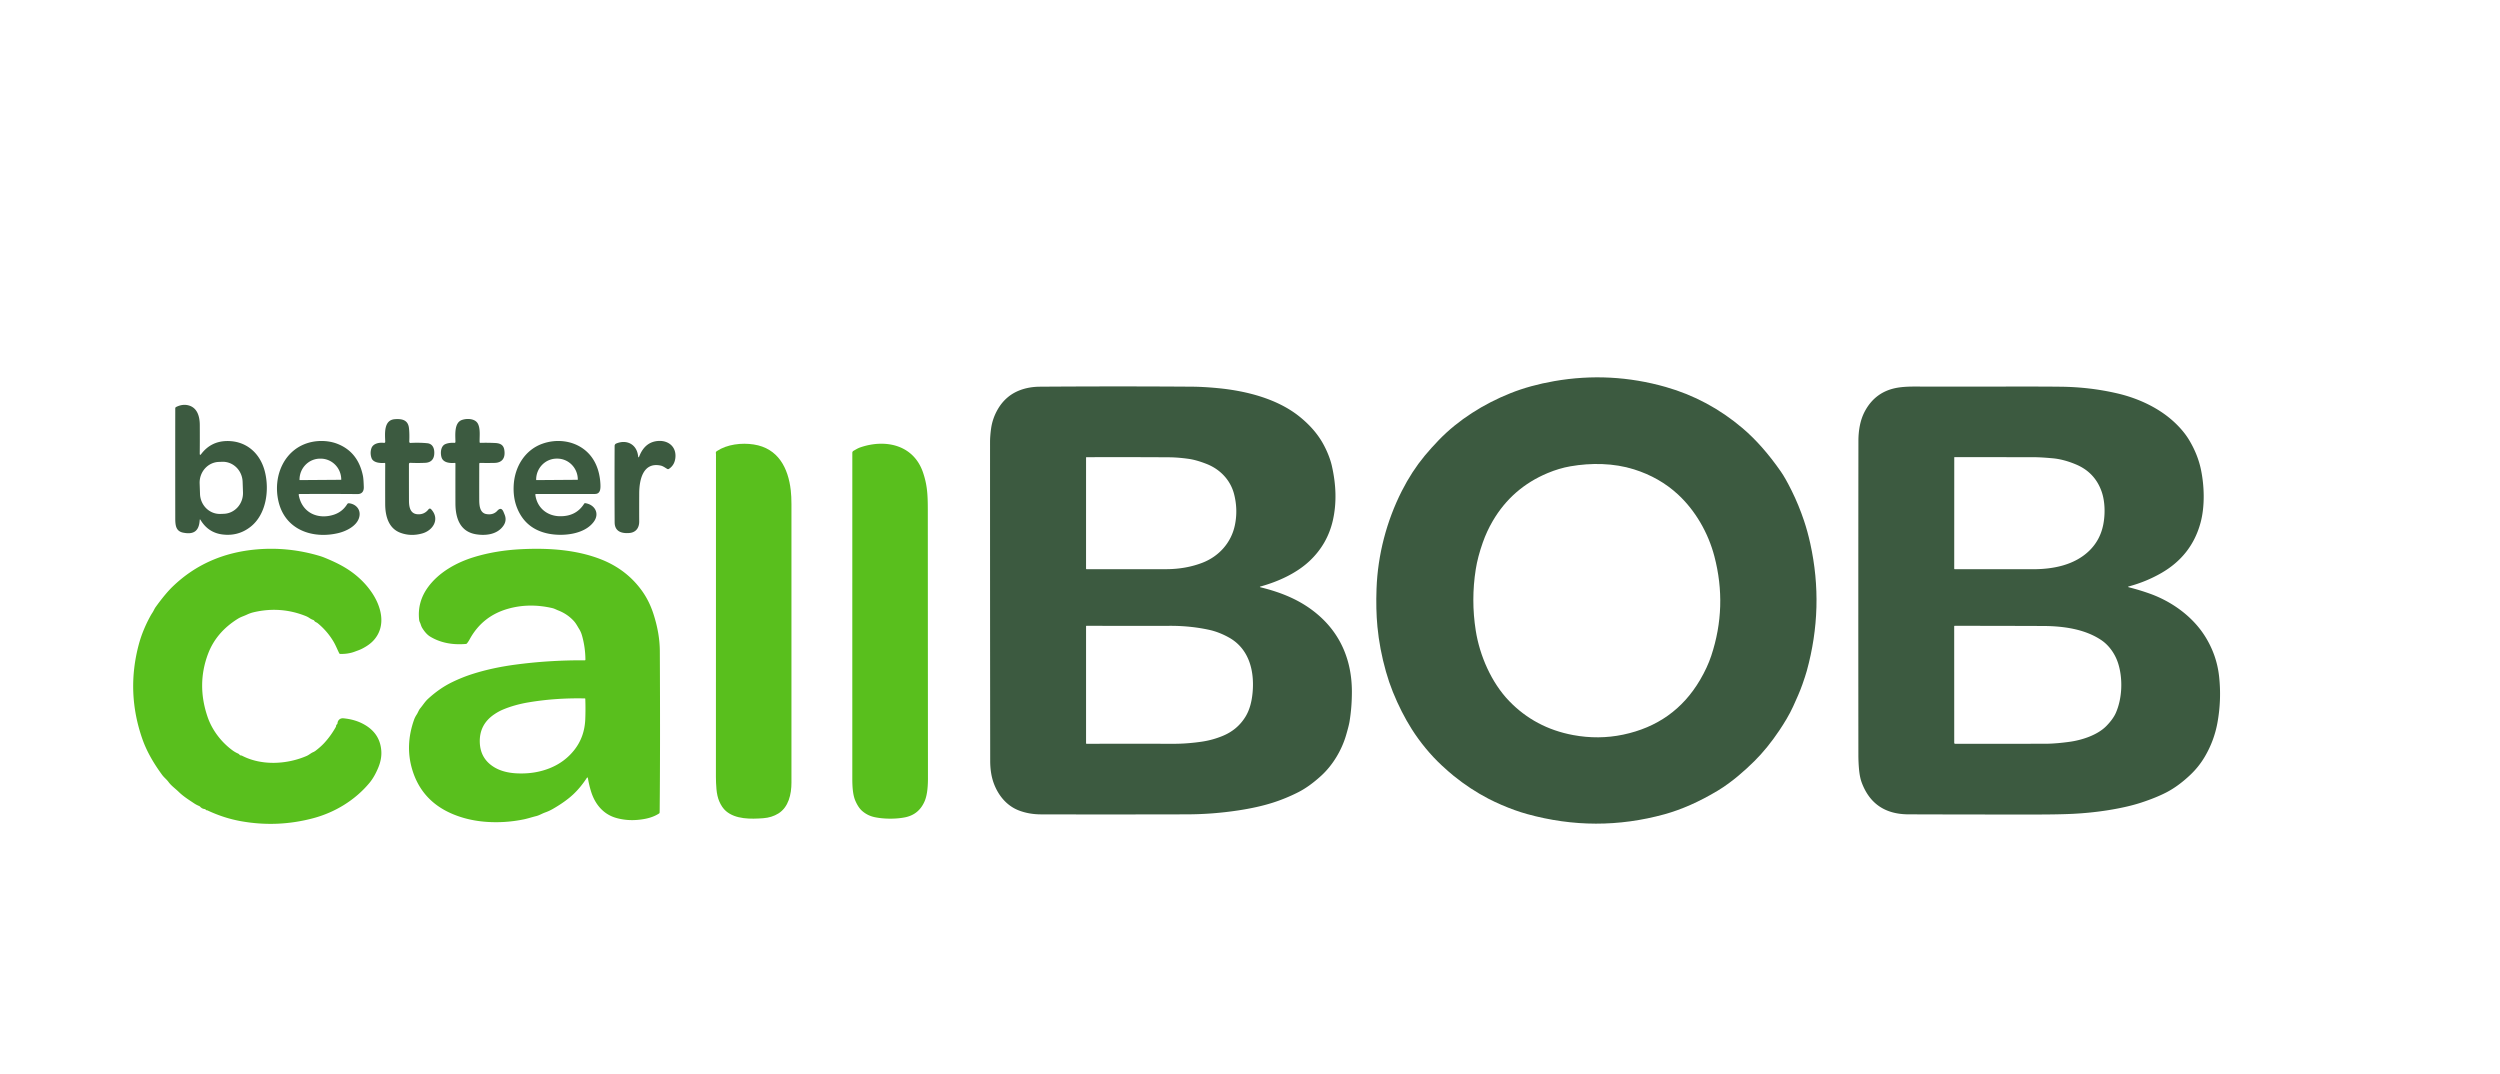 <svg xmlns:inkscape="http://www.inkscape.org/namespaces/inkscape" xmlns:sodipodi="http://sodipodi.sourceforge.net/DTD/sodipodi-0.dtd" xmlns="http://www.w3.org/2000/svg" xmlns:svg="http://www.w3.org/2000/svg" viewBox="0 0 1908 820" id="svg28" sodipodi:docname="Better-Call-Bob-logo-v2.svg" inkscape:version="1.2.2 (b0a8486, 2022-12-01)"><defs id="defs32"></defs><g id="g203" transform="matrix(0.897,0,0,0.897,45.361,64.609)"><path d="m 1227.1,612.85 q -6.08,-2.62 -11.28,-5.32 -15.39,-7.99 -29.58,-19.46 -4.08,-3.3 -9.92,-8.69 c -9.77,-9.02 -18.84,-20.2 -25.68,-30.99 q -9.08,-14.34 -16.08,-31.64 -3.37,-8.35 -5.9,-17.33 -5.48,-19.37 -7.27,-38.3 -1.4,-14.8 -0.75,-32.35 c 1.05,-28.86 8.59,-57.54 21.5,-83.02 q 8.48,-16.74 19.49,-30.01 5.64,-6.78 12.08,-13.44 c 16.67,-17.21 38.02,-30.65 60.89,-39.79 q 16.78,-6.7 37.25,-10.27 47.98,-8.35 94.83,4.98 36.19,10.29 65.37,35.06 16.92,14.37 32.63,36.96 3.88,5.58 9.17,16.25 5.97,12.04 10.49,25.48 3.08,9.2 5.33,19.41 11.96,54.24 -2.94,108.35 -1.18,4.27 -3.76,11.59 c -2.29,6.52 -5.01,12.37 -7.78,18.54 -3.19,7.1 -7.88,14.69 -11.85,20.61 q -10.16,15.14 -21.21,26.1 -6.49,6.44 -13.31,12.17 c -5.44,4.58 -11.67,9.25 -17.91,12.99 q -23.45,14.05 -45.35,20.08 -58.23,16.02 -116.81,-0.21 -10.38,-2.88 -21.65,-7.75 z m -22.03,-148.24 c 3.35,21.25 13.34,44.19 28.36,59.77 q 22.13,22.96 54.4,28.99 21.65,4.04 42.57,-0.33 43.52,-9.09 65.53,-46.61 6.2,-10.57 9.49,-20.47 13.9,-41.85 2.65,-84.75 c -5.23,-19.92 -16.19,-38.91 -30.98,-52.57 q -15.69,-14.49 -37.39,-21.32 c -17.21,-5.42 -36.49,-5.67 -54.19,-2.59 q -9.46,1.64 -19.26,5.74 -30.22,12.63 -46.68,40.69 -5.11,8.71 -8.54,18.45 -4.3,12.24 -5.94,22.57 -4.16,26.2 -0.02,52.43 z" fill="#3c5a40" id="path2"></path><path d="m 1022.2,427.73 c 18.47,4.54 35.24,11.47 49.56,24.1 18.97,16.73 27.81,39.04 27.9,64.26 q 0.04,13.53 -2.03,25.98 -0.57,3.4 -2.91,11.43 c -3.65,12.55 -11.2,25.39 -21.13,34.46 q -10.13,9.27 -19.5,14.03 -10.69,5.43 -21.88,8.98 -12.75,4.04 -29.23,6.53 c -14.48,2.19 -28.9,3.32 -43.64,3.35 q -65.01,0.16 -124.2,0.02 -10.25,-0.03 -18.85,-3.35 c -10.23,-3.95 -17.42,-12.62 -21.28,-22.99 q -3.07,-8.27 -3.08,-19.28 -0.16,-127.97 -0.13,-271 0,-5.27 0.88,-11.62 1.18,-8.43 5.44,-15.98 6.79,-12.02 19.16,-16.69 7.68,-2.91 16.98,-2.97 64.79,-0.46 129,-0.02 10.23,0.07 22.5,1.26 c 24.66,2.38 50.61,9.23 69.13,24.04 q 12.02,9.61 18.92,20.93 c 3.67,6.03 7.19,14.06 8.78,21.02 q 5.72,25.04 0.92,46.33 -4.62,20.46 -19.98,34.84 c -11.12,10.41 -26.63,17.44 -41.34,21.51 q -1.59,0.44 0.01,0.83 z m -22.13,-52.72 q 2.79,-13.28 -0.63,-26.61 c -3.1,-12.05 -11.94,-21.23 -23.5,-25.73 q -8.68,-3.38 -15.01,-4.27 -9.27,-1.31 -17.1,-1.35 -36.48,-0.22 -70.02,-0.08 a 0.32,0.31 0 0 0 -0.32,0.31 l -0.01,94.43 q 0,0.56 0.55,0.56 34.83,0.01 67.25,-0.01 17.14,-0.01 31.36,-5.54 c 13.88,-5.4 24.33,-16.98 27.43,-31.71 z m 15.13,142.07 c 1.67,-18.75 -3.24,-37.35 -20.26,-46.76 q -8.44,-4.67 -16.9,-6.5 -15.77,-3.42 -33.08,-3.37 -36.38,0.1 -70.99,-0.04 -0.48,0 -0.48,0.48 v 99.39 q 0,0.55 0.55,0.54 37.04,-0.09 73.55,0 c 8.04,0.02 16.22,-0.62 24.17,-1.78 q 9.04,-1.3 17.64,-4.79 c 8.52,-3.45 15.05,-8.88 19.7,-16.43 q 4.97,-8.05 6.1,-20.74 z" fill="#3c5a40" id="path4"></path><path d="m 1761,426.82 q -1.75,0.47 0.01,0.91 8.95,2.26 17.5,5.31 c 18.78,6.7 36.52,19.44 47.16,36.49 q 9.83,15.77 11.83,33.8 2.2,19.8 -1.39,39.56 -2.83,15.53 -10.9,29.13 -4.97,8.4 -12.2,15.24 -10.2,9.66 -20.35,14.91 -8.61,4.46 -21.16,8.6 -11.63,3.83 -28.03,6.48 -15.2,2.44 -31.2,3.19 -11.71,0.55 -32.55,0.56 -56.37,0 -106.5,-0.16 -29.78,-0.09 -39.81,-27.17 -1.68,-4.55 -2.3,-11.73 -0.5,-5.85 -0.5,-11.9 -0.12,-136.7 0.03,-266.8 c 0.01,-8.85 1.44,-18 5.71,-25.77 q 9.18,-16.7 27.97,-19.7 5.88,-0.95 15,-0.91 c 52.1,0.21 94.7,-0.2 123.65,0.14 q 24.73,0.28 47.99,5.69 c 17.7,4.11 35.6,12.35 48.82,24.82 q 7.65,7.22 12.15,14.69 7.38,12.26 10.08,24.99 c 3,14.14 3.53,31.53 -0.3,45.6 q -7.61,28.01 -33.51,42.83 -12.76,7.3 -27.2,11.2 z m -81.64,-14.54 c 17.05,0 35.13,-3.53 47.66,-15.69 q 9.3,-9.03 11.92,-22.17 c 1.75,-8.76 1.61,-19.56 -1.3,-27.99 q -5.68,-16.48 -21.9,-23.29 -10.52,-4.42 -19.98,-5.25 c -5.71,-0.5 -11.18,-0.92 -16.87,-0.92 q -33.67,-0.03 -66.39,-0.04 -0.32,0 -0.32,0.32 l -0.03,94.45 q 0,0.58 0.58,0.58 33.19,-0.01 66.63,0 z m 31.35,146.79 c 10.28,-1.46 23.23,-5.67 30.74,-13.24 3.15,-3.18 6.45,-7.24 8.25,-11.38 5.39,-12.35 6.03,-28.66 2.06,-41.63 -2.44,-7.97 -7.57,-15.57 -14.47,-20.22 -14.02,-9.42 -32.29,-11.94 -49.32,-12.01 q -37.78,-0.13 -75.3,-0.15 -0.55,0 -0.55,0.54 l 0.03,99.03 a 0.82,0.82 0 0 0 0.82,0.82 q 38.35,-0.03 76.27,-0.04 c 7.09,0 14.88,-0.79 21.47,-1.72 z" fill="#3c5a40" id="path6"></path></g><g id="g198" transform="matrix(0.984,0,0,1.029,23.523,38.98)"><path d="m 130.98,347.96 c -0.53,8.39 -5.02,10.76 -12.9,9.21 -5.54,-1.09 -6.05,-5.35 -6.05,-10.63 q -0.07,-41.77 0,-81.54 a 1.14,1.11 77.7 0 1 0.63,-1 q 4.95,-2.38 9.57,-1.24 c 6.84,1.69 8.78,8.13 8.82,14.49 q 0.08,11.31 -0.03,21.18 -0.02,1.89 1.16,0.41 7.34,-9.19 19.25,-9.59 c 14.92,-0.51 26.38,8.41 30.13,22.76 3.58,13.66 1.06,31.69 -11.18,40.85 q -9.59,7.18 -21.93,5.64 -10.85,-1.36 -16.8,-10.71 -0.6,-0.94 -0.67,0.17 z m 33.295,-28.539 a 15.37,15.37 0 0 0 -15.923,-14.796 l -2.618,0.096 a 15.37,15.37 0 0 0 -14.796,15.923 l 0.288,7.855 a 15.37,15.37 0 0 0 15.923,14.796 l 2.618,-0.096 a 15.37,15.37 0 0 0 14.796,-15.923 z" fill="#3c5a40" id="path8"></path><path d="m 293.52,289.71 a 0.9,0.9 0 0 0 0.95,0.93 q 6.96,-0.36 13.05,0.22 c 4.48,0.44 5.74,4.37 5.36,8.3 -0.38,4.01 -2.95,6.03 -6.88,6.22 q -5.67,0.27 -11.74,0.01 a 0.95,0.94 1.2 0 0 -0.99,0.94 q -0.01,13.79 0.03,27.06 c 0.01,4.52 0.85,9.61 6.36,10.12 q 5.37,0.5 8.71,-3.52 1.07,-1.29 2.22,-0.07 c 6.9,7.3 1.27,15.58 -6.84,17.8 q -8.98,2.46 -17.15,-0.47 c -9.12,-3.26 -11.72,-12.32 -11.75,-21.33 q -0.05,-15.77 0.03,-29.95 a 0.51,0.51 0 0 0 -0.56,-0.51 c -3.08,0.24 -8.78,0.01 -10.09,-3.68 q -1.26,-3.5 -0.13,-6.99 c 1.26,-3.93 6.46,-4.63 9.84,-4.19 a 0.84,0.83 2.6 0 0 0.95,-0.86 c -0.21,-5.92 -1.33,-16.08 7.41,-16.71 5.12,-0.37 10.2,0.28 10.98,6.5 q 0.51,4.05 0.24,10.18 z" fill="#3c5a40" id="path10"></path><path d="m 348.5,305.45 a 0.66,0.66 0 0 0 -0.68,0.66 q -0.06,13.65 -0.03,26.14 c 0.01,4.13 0.17,10.3 5.57,11.16 q 5.3,0.85 8.42,-2.42 3.11,-3.25 4.88,0.88 0.41,0.94 0.81,1.88 1.88,4.35 -0.88,8.22 c -4.7,6.59 -13.6,7.61 -21.27,6.42 -12.35,-1.93 -15.96,-11.86 -15.99,-22.95 q -0.04,-14.64 0.01,-29.49 a 0.5,0.5 0 0 0 -0.55,-0.5 c -3.6,0.29 -8.99,-0.03 -10.26,-4.2 -0.98,-3.24 -0.63,-8.32 3.05,-9.77 q 2.93,-1.14 7.01,-0.9 a 0.7,0.7 0 0 0 0.75,-0.71 c -0.04,-4.88 -1.18,-14.12 4.95,-16.24 3.77,-1.31 10.27,-1.24 12.46,2.75 2.07,3.77 1.22,9.43 1.33,13.65 a 0.55,0.55 0 0 0 0.56,0.54 q 5.91,-0.15 11.6,0.13 c 3.58,0.17 6.32,1.24 6.98,5.02 1.02,5.84 -1.41,9.6 -7.55,9.73 q -5.72,0.12 -11.17,0 z" fill="#3c5a40" id="path12"></path><path d="m 207.8,329.27 c 2.54,13.38 14.99,18.33 27.1,14.63 q 6.72,-2.06 10.5,-7.89 a 1.42,1.41 19.5 0 1 1.33,-0.63 c 5.84,0.6 9.84,5.25 7.74,11.12 -2.15,6 -10,9.64 -16,11.01 -19.66,4.5 -41.39,-2.17 -46.46,-23.83 -4.49,-19.15 5.1,-39.2 25.29,-43.63 6.4,-1.41 13.96,-1.12 20.19,1.15 q 16.35,5.96 20.12,23.93 0.45,2.12 0.65,8.13 c 0.12,3.55 -1.71,5.34 -4.95,5.31 q -22.22,-0.19 -44.89,-0.04 -0.76,0 -0.62,0.74 z m 0.78,-11.07 32.03,-0.22 a 0.16,0.16 0 0 0 0.16,-0.16 v -0.09 A 15.96,15.55 -0.4 0 0 224.7,302.29 h -0.44 a 15.96,15.55 -0.4 0 0 -15.85,15.66 v 0.09 a 0.16,0.16 0 0 0 0.17,0.16 z" fill="#3c5a40" id="path14"></path><path d="m 391.31,329.06 c 1.29,9.71 9.14,15.75 18.88,15.94 q 12.67,0.24 18.95,-9.25 0.34,-0.52 0.96,-0.43 c 7.14,1.03 11.41,7.49 6.49,13.84 -7.33,9.45 -23.94,10.82 -34.76,8.84 q -18.18,-3.33 -24.79,-19.42 -3.11,-7.6 -2.49,-16.99 c 0.92,-13.73 8.99,-25.75 22,-30.28 10.81,-3.77 23.63,-2.64 33,4.45 7.93,6 11.69,15.19 12.23,25.31 0.16,3.2 0.2,7.41 -4.25,7.42 q -23.18,0.05 -45.74,0.02 a 0.49,0.48 86.3 0 0 -0.48,0.55 z m 0.82,-10.86 31.95,-0.22 a 0.17,0.17 0 0 0 0.17,-0.17 v -0.1 a 15.95,15.55 -0.4 0 0 -16.06,-15.44 h -0.4 a 15.95,15.55 -0.4 0 0 -15.84,15.66 v 0.1 a 0.17,0.17 0 0 0 0.18,0.17 z" fill="#3c5a40" id="path16"></path><path d="m 471.96,300.49 q 4.47,-10.82 14.99,-11.33 c 7.94,-0.38 14.18,4.71 12.89,13.12 q -0.77,4.98 -4.91,7.6 a 1.31,1.29 43.3 0 1 -1.33,0.03 c -1.65,-0.92 -3.25,-2.11 -5.11,-2.49 -13.57,-2.72 -16.56,10.39 -16.61,20.55 q -0.06,12.78 -0.01,20.91 c 0.04,4.76 -2.58,8.13 -7.54,8.55 -5.83,0.49 -11.48,-0.91 -11.51,-7.92 q -0.15,-28.68 -0.02,-56.66 a 1.91,1.9 -10.9 0 1 1.19,-1.75 c 7.98,-3.2 15.94,0.32 17.02,9.26 q 0.23,1.86 0.95,0.13 z" fill="#3c5a40" id="path18"></path></g><g id="g209" transform="translate(0,2.981)"><path d="m 604.04,594.25 c 0,9.02 -2.23,18.81 -10.02,23.64 q -5.02,3.1 -11.51,3.59 c -9.53,0.7 -21.08,0.91 -28.47,-5.47 q -3.07,-2.65 -5.13,-7.48 -1.63,-3.84 -2.11,-9.26 -0.41,-4.81 -0.41,-9.37 -0.03,-123.06 0.05,-246.17 0,-0.43 -0.08,-0.85 -0.2,-0.97 0.76,-1.6 c 7.88,-5.22 18.93,-6.46 28.12,-5.04 18.55,2.86 26.36,17.8 28.29,35.08 q 0.51,4.52 0.51,10.4 0.03,107.28 0,212.53 z" fill="#59bf1d" id="path20"></path><path d="m 705.73,608.38 q -4.32,10.21 -14.85,12.39 c -6.93,1.43 -16.19,1.41 -23.32,-0.09 q -5.39,-1.13 -9.53,-4.72 -2.96,-2.57 -5.23,-7.8 c -2.03,-4.66 -2.32,-11.47 -2.32,-16.86 q -0.01,-124.4 0.01,-248.69 a 1.74,1.72 75.8 0 1 0.89,-1.52 c 1.69,-0.94 3.39,-2.02 5.24,-2.65 19.37,-6.6 40.66,-1.85 47.82,19.15 3.81,11.19 3.67,19.49 3.67,33.66 q 0.04,102.09 0.1,199.75 c 0,5.27 -0.35,12.35 -2.48,17.38 z" fill="#59bf1d" id="path22"></path><path d="m 183.53,573.51 c 0.48,0.11 0.76,0.05 1.23,0.29 14.94,7.75 34.29,6.65 49.3,0.14 1.8,-0.78 3.12,-2.1 4.9,-2.86 q 1.08,-0.46 2.06,-1.22 3.85,-2.98 6.34,-5.67 5.06,-5.46 8.91,-12.32 0.23,-0.42 0.25,-0.91 0.03,-0.66 0.57,-1.06 a 1.18,1.15 -15.9 0 0 0.47,-0.82 c 0.21,-2.47 2.04,-4.09 4.56,-3.85 q 8.12,0.77 14.41,3.96 13.38,6.78 14.46,20.65 0.5,6.28 -2.27,12.96 -2.95,7.15 -6.72,11.69 c -10.99,13.21 -26.3,22.53 -42.9,26.97 q -27.27,7.28 -55.1,2.31 -12.99,-2.31 -25.55,-8.21 -0.3,-0.15 -0.63,-0.15 -0.53,0.01 -0.8,-0.42 -0.28,-0.43 -0.79,-0.49 -2.09,-0.26 -3.48,-1.8 -0.34,-0.37 -0.8,-0.56 -2,-0.81 -3.81,-2.01 c -3.92,-2.61 -8.27,-5.35 -11.67,-8.68 -2.61,-2.57 -5.76,-4.72 -7.84,-7.59 -1.48,-2.03 -3.4,-3.41 -4.88,-5.43 q -10.46,-14.23 -15.03,-27.2 -12.6,-35.79 -2.78,-72.45 2.8,-10.45 8.58,-21.14 0.86,-1.6 1.86,-3.11 c 0.92,-1.39 1.45,-2.89 2.42,-4.23 q 7.33,-10.15 12.91,-15.55 26.14,-25.24 64.54,-28.46 24.18,-2.02 47.83,5.06 1.82,0.55 3.6,1.28 c 6.8,2.78 13.25,5.79 19.15,9.82 q 9.95,6.81 16.48,16.14 c 7.56,10.8 11.8,25.71 2.11,36.81 q -3.26,3.74 -9.08,6.7 -1.34,0.68 -2.85,1.24 -1.51,0.55 -2.96,1.09 -4.81,1.79 -10.84,1.67 -0.56,-0.01 -0.81,-0.52 c -1.44,-2.88 -2.59,-5.87 -4.22,-8.67 q -4.75,-8.12 -12.23,-14.28 c -0.83,-0.68 -2,-0.89 -2.51,-1.75 q -0.28,-0.49 -0.82,-0.68 -1.49,-0.52 -2.85,-1.45 -1.37,-0.94 -2.8,-1.52 -19.28,-7.75 -39.82,-2.95 -2.67,0.63 -5.15,1.8 c -2.33,1.11 -4.63,1.73 -6.86,3.11 q -16.58,10.3 -22.81,26.75 -8.88,23.47 -0.37,48.29 c 3.43,10 10.39,19.15 19.01,25.47 q 1.98,1.45 4.17,2.4 0.73,0.32 1.2,0.94 a 1.34,1.28 77.2 0 0 0.71,0.47 z" fill="#59bf1d" id="path24"></path><path d="m 447.75,590.88 q -4.64,7.09 -10.11,12.26 -6.01,5.67 -15.73,11.26 -2.88,1.65 -5.82,2.68 c -2.42,0.85 -4.45,2.2 -6.96,2.81 -3.19,0.77 -6.11,1.8 -9.41,2.47 q -14.31,2.93 -28.73,1.88 -13.65,-1 -25.35,-5.88 -23.93,-9.99 -31.1,-34.25 -5.41,-18.31 1.45,-37.74 0.71,-2.01 1.97,-3.91 c 1.05,-1.57 1.59,-3.47 2.82,-4.93 2.02,-2.41 3.56,-5.01 5.91,-7.17 q 8.84,-8.09 18.36,-12.71 7.51,-3.64 14.98,-6.06 15.11,-4.89 33.26,-7.32 25.93,-3.47 52.94,-3.3 0.57,0.01 0.56,-0.56 -0.07,-9.42 -2.61,-18.36 -0.77,-2.71 -2.11,-4.88 c -1.39,-2.23 -2.42,-4.37 -4.27,-6.36 q -4.89,-5.25 -11.67,-7.88 c -1.53,-0.59 -2.91,-1.41 -4.56,-1.8 q -17.56,-4.06 -33.62,0.43 -19.82,5.54 -29.56,23.46 -0.95,1.74 -2,3.01 -0.32,0.4 -0.83,0.44 -15.88,1.33 -27.34,-5.66 -3.13,-1.91 -6,-6.57 c -0.9,-1.46 -1.07,-2.91 -1.8,-4.36 q -0.43,-0.85 -0.53,-1.83 -1.49,-13.65 6.85,-25.03 c 8.32,-11.32 21.64,-18.75 35.16,-22.87 q 16.44,-5.01 35.85,-5.99 17.25,-0.87 31.42,0.73 16.52,1.87 29.72,7.1 19.32,7.65 31.02,23.88 5.55,7.71 8.75,17.54 4.85,14.89 4.92,28.61 0.36,73.14 -0.11,121.22 -0.01,0.92 -0.06,1.88 -0.02,0.49 -0.43,0.75 -4.46,2.88 -10.61,4.07 -11.52,2.22 -21.73,-0.58 -6.96,-1.9 -11.88,-6.94 -5.02,-5.13 -7.55,-12.98 -1.53,-4.77 -2.49,-10.36 -0.23,-1.32 -0.97,-0.2 z m -70.66,-48.59 q -11.39,7.8 -10.91,21.41 0.44,12.18 10.56,18.58 6.9,4.37 17.28,4.94 13.99,0.76 25.72,-3.99 11.12,-4.51 18.4,-13.62 8.05,-10.08 8.55,-23.88 0.28,-7.75 0.01,-15.33 a 0.35,0.34 89.1 0 0 -0.34,-0.34 q -22.11,-0.49 -42.92,2.99 c -6.73,1.13 -13.59,2.96 -19.87,5.64 q -3.26,1.4 -6.48,3.6 z" fill="#59bf1d" id="path26"></path></g></svg>